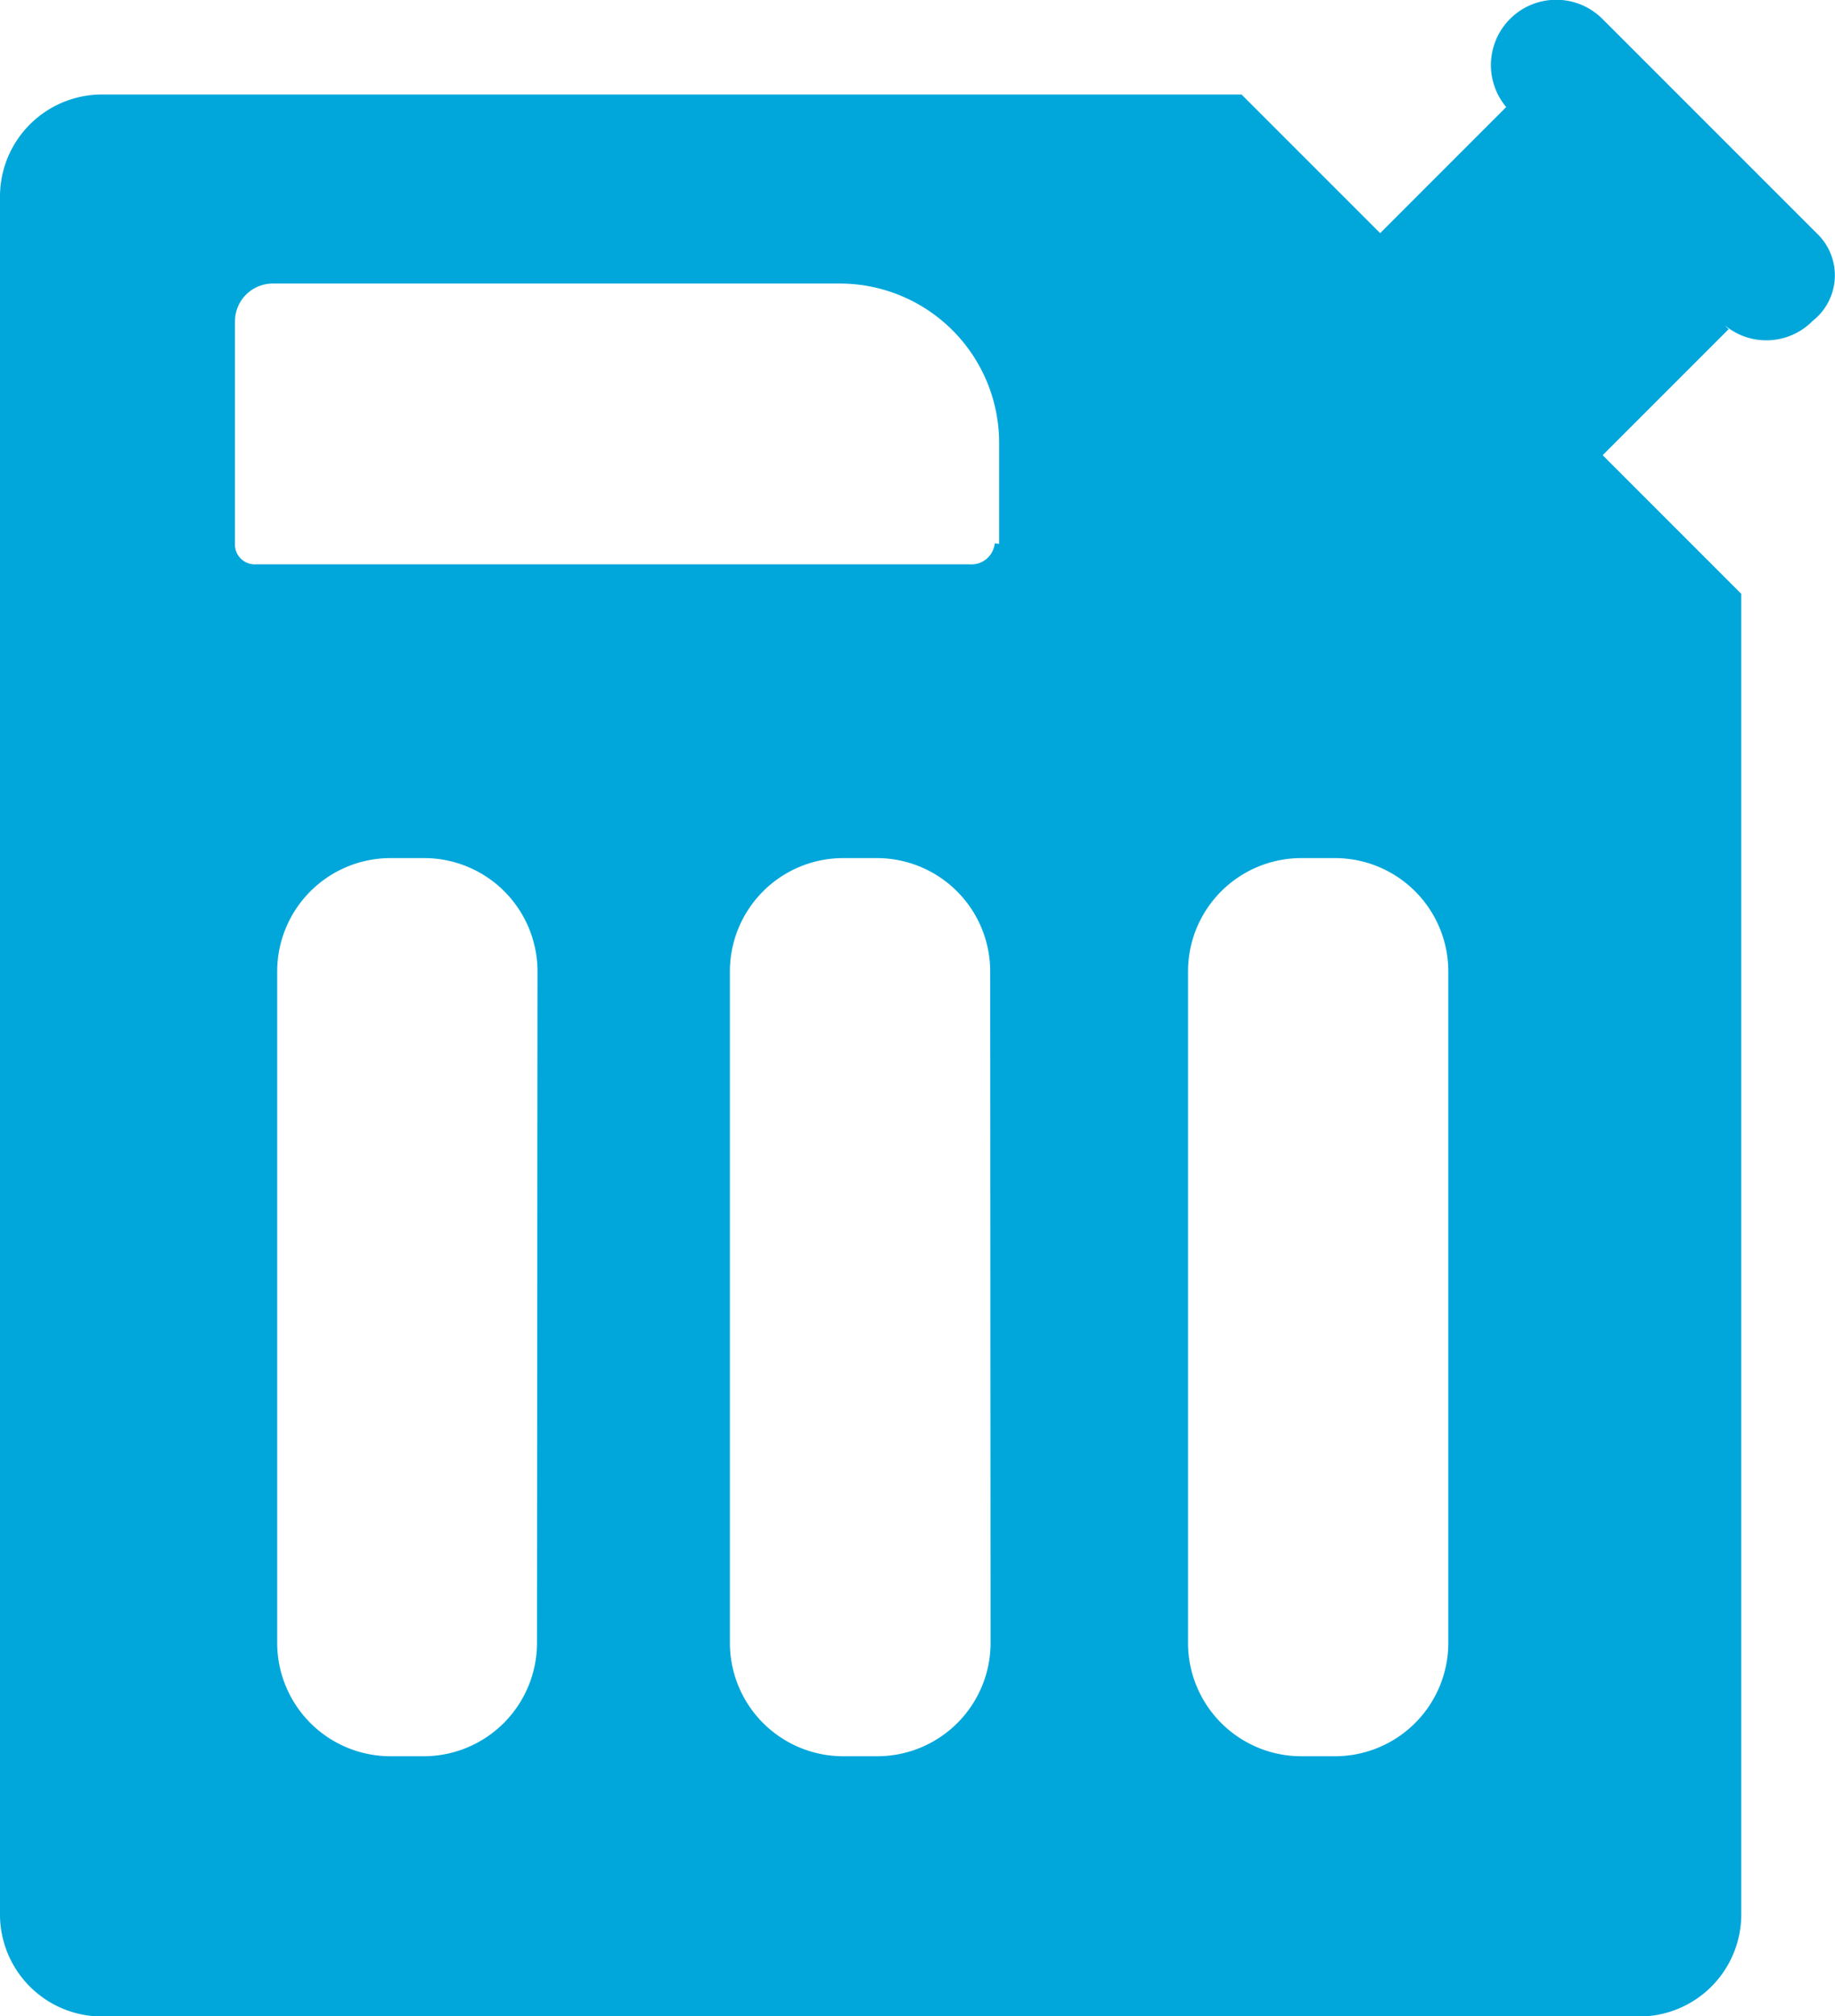 <svg xmlns="http://www.w3.org/2000/svg" width="14.564" height="16" viewBox="0 0 14.564 16"><defs><style>.a{fill:#01a7db;}</style></defs><g transform="translate(-3.1 -0.95)"><path class="a" d="M17.518,2.8l-1.7-1.7a.518.518,0,0,0-.733.733L15.054,1.8l-1,1-1.1-1.1H3.9a.81.81,0,0,0-.8.8V16.151a.81.81,0,0,0,.8.8H16.12a.81.81,0,0,0,.8-.8V5.662l-1.1-1.1,1-1-.033-.033a.515.515,0,0,0,.7-.033A.459.459,0,0,0,17.518,2.8ZM7.362,13.986a.9.9,0,0,1-.9.9H6.2a.9.9,0,0,1-.9-.9V8.659a.9.9,0,0,1,.9-.9h.266a.9.9,0,0,1,.9.9Zm3.6,0a.9.9,0,0,1-.9.9H9.793a.9.9,0,0,1-.9-.9V8.659a.9.9,0,0,1,.9-.9h.266a.9.9,0,0,1,.9.9Zm.033-8.724a.186.186,0,0,1-.2.166H5.131a.157.157,0,0,1-.166-.166V3.5a.3.3,0,0,1,.3-.3h4.5a1.265,1.265,0,0,1,1.265,1.265v.8Zm3.6,8.724a.9.9,0,0,1-.9.9h-.266a.9.9,0,0,1-.9-.9V8.659a.9.9,0,0,1,.9-.9h.266a.9.9,0,0,1,.9.9Z"/></g></svg>